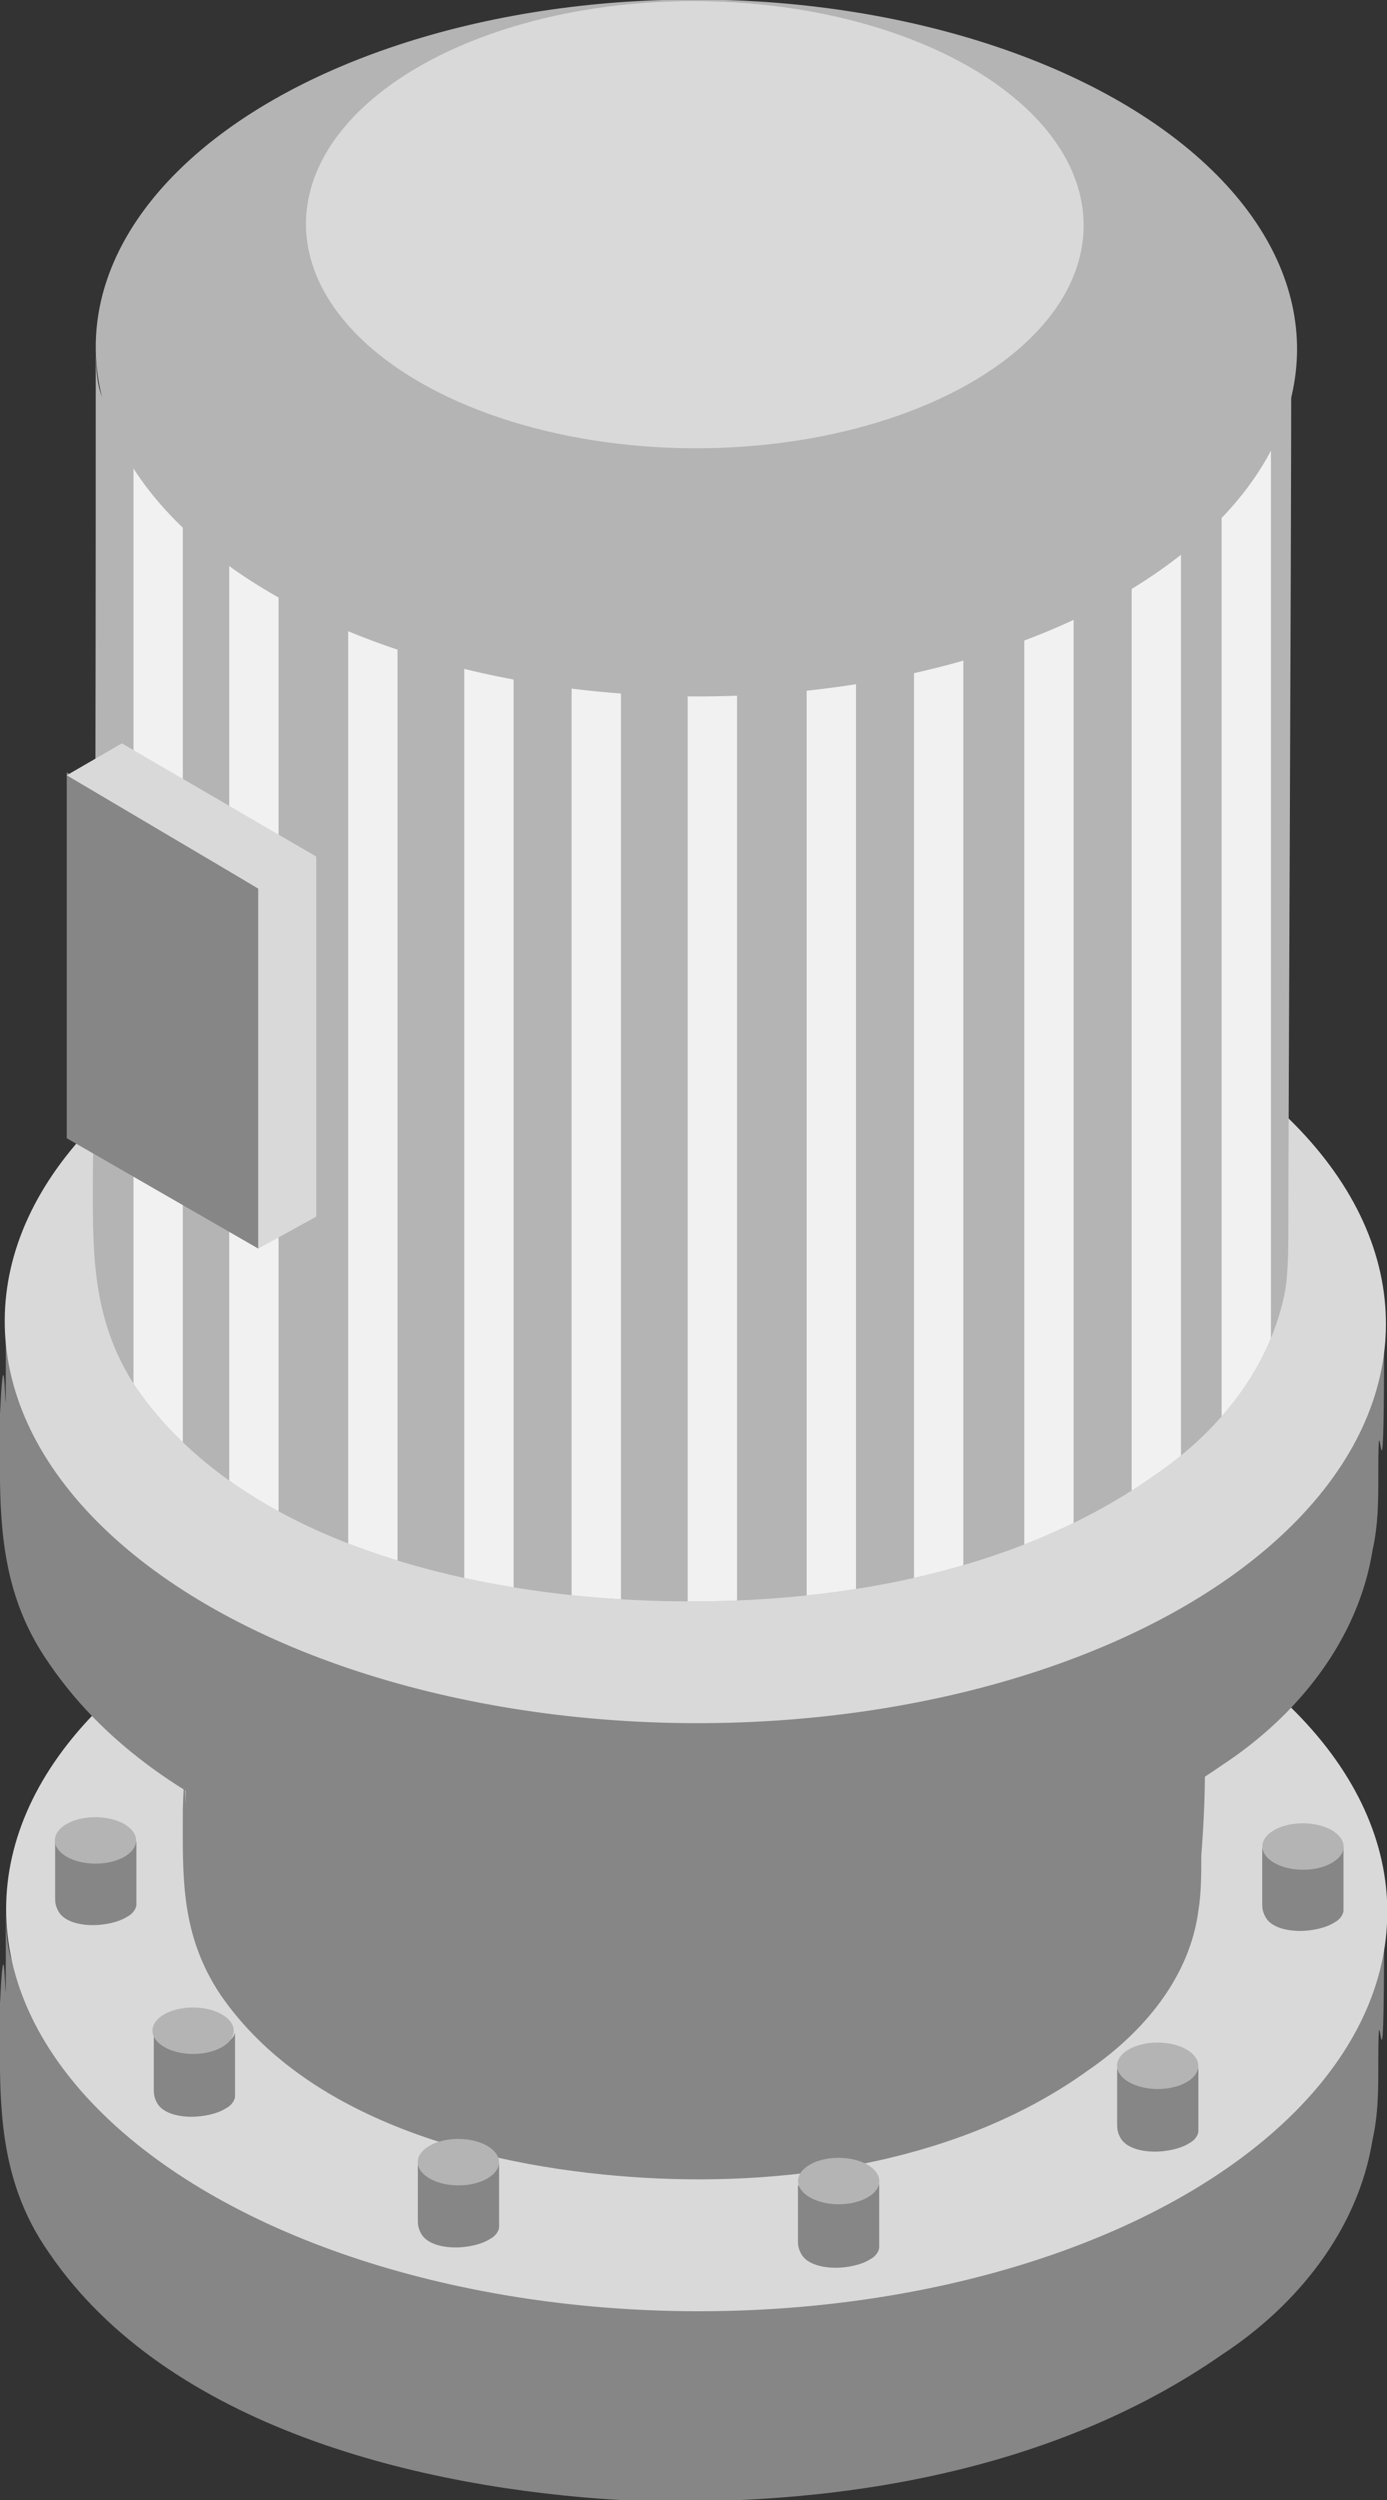 <?xml version="1.0" encoding="utf-8"?>
<!-- Generator: Adobe Illustrator 23.0.3, SVG Export Plug-In . SVG Version: 6.00 Build 0)  -->
<svg version="1.1" xmlns="http://www.w3.org/2000/svg" xmlns:xlink="http://www.w3.org/1999/xlink" x="0px" y="0px"
	 viewBox="0 0 47.8 86.1" style="enable-background:new 0 0 47.8 86.1;" xml:space="preserve">
<rect x="0" y="0" width="47.8" height="86.1" fill="#333333" stroke="none"/>
<style type="text/css">
	.st0{enable-background:new    ;}
	.st1{fill:#868686;}
	.st2{fill:#D9D9D9;}
	.st3{fill:#B3B4B3;}
	.st4{clip-path:url(#SVGID_2_);fill:#F2F1F1;}
	.st5{fill:#751518;}
	.st6{fill:#CC5261;}
	.st7{fill:#BD1622;}
	.st8{clip-path:url(#SVGID_4_);fill:#EA6A80;}
	.st9{fill:#3458A3;}
	.st10{fill:#BFC9E8;}
	.st11{fill:#9FABD8;}
	.st12{clip-path:url(#SVGID_6_);fill:#F2F1F1;}
	.st13{fill:#006E32;}
	.st14{fill:#6ABA82;}
	.st15{fill:#31AA59;}
	.st16{clip-path:url(#SVGID_8_);fill:#F2F1F1;}
</style>
<g id="Capa_2">
</g>
<g id="Capa_1">
	<g>
		<g>
			<g class="st0">
				<path class="st1" d="M47.7,66.6c-2.1,6-11.4,8.1-17.8,9.3c-7.8,1.4-14.3,2.2-20.4-2.9c-7.3-6.2-9.3-2.6-9.3-7.3
					c0,6.7,0-0.9-0.2,3.3c0,3.1-0.2,5.9,1.7,8.6c4.1,6,12.8,8.1,19.7,8.5c7.1,0.3,14.8-0.9,20.7-5c2.6-1.7,4.7-4.3,5.2-7.4
					c0.2-0.9,0.2-1.7,0.2-2.6c0-3.6,0.2,2.9,0.2-5c0-0.2,0-0.3,0-0.5C47.7,66.1,47.8,66.4,47.7,66.6z"/>
				<g>
					
						<ellipse transform="matrix(2.835001e-03 -1 1 2.835001e-03 -41.857 89.61)" class="st2" cx="24" cy="65.8" rx="13.8" ry="23.8"/>
				</g>
			</g>
		</g>
		<g>
			<g class="st0">
				<path class="st1" d="M6.4,59.9c0,5,0-0.6-0.1,2.4c0,2.3-0.1,4.3,1.3,6.4c3.1,4.5,9.5,6,14.6,6.3c5.2,0.3,11-0.6,15.3-3.7
					c1.9-1.3,3.5-3.2,3.8-5.5c0.1-0.6,0.1-1.3,0.1-1.9c0.2-2.5,0.1-4,0.1-4.1C41.6,60.2,6.4,63.4,6.4,59.9z"/>
			</g>
		</g>
		<g>
			<g class="st0">
				<path class="st1" d="M47.7,46.3c-2.1,6-11.4,8.1-17.8,9.3c-7.8,1.4-14.3,2.2-20.4-2.9c-7.3-6.2-9.3-2.6-9.3-7.3
					c0,6.7,0-0.9-0.2,3.3c0,3.1-0.2,5.9,1.7,8.6c4.1,6,12.8,8.1,19.7,8.5c7.1,0.3,14.8-0.9,20.7-5c2.6-1.7,4.7-4.3,5.2-7.4
					c0.2-0.9,0.2-1.7,0.2-2.6c0-3.6,0.2,2.9,0.2-5c0-0.2,0-0.3,0-0.5C47.7,45.8,47.8,46.2,47.7,46.3z"/>
				<g>
					
						<ellipse transform="matrix(2.835001e-03 -1 1 2.835001e-03 -21.605 69.415)" class="st2" cx="24" cy="45.5" rx="13.8" ry="23.8"/>
				</g>
			</g>
		</g>
		<g>
			<g class="st0">
				<path class="st1" d="M4.7,63.4c-0.1,0.4-0.7,0.5-1,0.6c-0.5,0.1-0.8,0.1-1.2-0.2c-0.4-0.4-0.6-0.2-0.6-0.4c0,0.4,0,1.7,0,1.9
					c0,0.2,0,0.3,0.1,0.5c0.2,0.4,0.8,0.5,1.2,0.5c0.4,0,0.9-0.1,1.2-0.3c0.2-0.1,0.3-0.3,0.3-0.4c0-0.1,0-0.1,0-0.2
					C4.7,65.2,4.7,63.8,4.7,63.4C4.7,63.4,4.7,63.3,4.7,63.4C4.7,63.4,4.7,63.4,4.7,63.4z"/>
				<g>
					
						<ellipse transform="matrix(2.835001e-03 -1 1 2.835001e-03 -60.019 66.502)" class="st3" cx="3.3" cy="63.3" rx="0.8" ry="1.4"/>
				</g>
			</g>
		</g>
		<g>
			<g class="st0">
				<path class="st1" d="M8.1,70c-0.1,0.4-0.7,0.5-1,0.6c-0.5,0.1-0.8,0.1-1.2-0.2c-0.4-0.4-0.6-0.2-0.6-0.4c0,0.4,0,1.7,0,1.9
					c0,0.2,0,0.3,0.1,0.5c0.2,0.4,0.8,0.5,1.2,0.5c0.4,0,0.9-0.1,1.2-0.3c0.2-0.1,0.3-0.3,0.3-0.4c0-0.1,0-0.1,0-0.2
					C8.1,71.8,8.1,70.4,8.1,70C8.1,69.9,8.1,69.9,8.1,70C8.1,70,8.1,70,8.1,70z"/>
				<g>
					
						<ellipse transform="matrix(2.835001e-03 -1 1 2.835001e-03 -63.264 76.438)" class="st3" cx="6.7" cy="69.9" rx="0.8" ry="1.4"/>
				</g>
			</g>
		</g>
		<g>
			<g class="st0">
				<path class="st1" d="M17.2,74.5c-0.1,0.4-0.7,0.5-1,0.6c-0.5,0.1-0.8,0.1-1.2-0.2c-0.4-0.4-0.6-0.2-0.6-0.4c0,0.4,0,1.7,0,1.9
					c0,0.2,0,0.3,0.1,0.5c0.2,0.4,0.8,0.5,1.2,0.5c0.4,0,0.9-0.1,1.2-0.3c0.2-0.1,0.3-0.3,0.3-0.4c0-0.1,0-0.1,0-0.2
					C17.2,76.3,17.2,75,17.2,74.5C17.2,74.5,17.2,74.5,17.2,74.5C17.2,74.5,17.2,74.5,17.2,74.5z"/>
				<g>
					
						<ellipse transform="matrix(2.835001e-03 -1 1 2.835001e-03 -58.748 90.051)" class="st3" cx="15.8" cy="74.5" rx="0.8" ry="1.4"/>
				</g>
			</g>
		</g>
		<g>
			<g class="st0">
				<path class="st1" d="M30.3,75.2c-0.1,0.4-0.7,0.5-1,0.6c-0.5,0.1-0.8,0.1-1.2-0.2c-0.4-0.4-0.6-0.2-0.6-0.4c0,0.4,0,1.7,0,1.9
					c0,0.2,0,0.3,0.1,0.5c0.2,0.4,0.8,0.5,1.2,0.5c0.4,0,0.9-0.1,1.2-0.3c0.2-0.1,0.3-0.3,0.3-0.4c0-0.1,0-0.1,0-0.2
					C30.3,76.9,30.3,75.6,30.3,75.2C30.3,75.1,30.3,75.1,30.3,75.2C30.3,75.1,30.3,75.1,30.3,75.2z"/>
				<g>
					
						<ellipse transform="matrix(2.835001e-03 -1 1 2.835001e-03 -46.279 103.8)" class="st3" cx="28.9" cy="75.1" rx="0.8" ry="1.4"/>
				</g>
			</g>
		</g>
		<g>
			<g class="st0">
				<path class="st1" d="M41.3,71.2c-0.1,0.4-0.7,0.5-1,0.6c-0.5,0.1-0.8,0.1-1.2-0.2c-0.4-0.4-0.6-0.2-0.6-0.4c0,0.4,0,1.7,0,1.9
					c0,0.2,0,0.3,0.1,0.5c0.2,0.4,0.8,0.5,1.2,0.5c0.4,0,0.9-0.1,1.2-0.3c0.2-0.1,0.3-0.3,0.3-0.4c0-0.1,0-0.1,0-0.2
					C41.3,73,41.3,71.6,41.3,71.2C41.3,71.1,41.3,71.1,41.3,71.2C41.3,71.1,41.3,71.2,41.3,71.2z"/>
				<g>
					
						<ellipse transform="matrix(2.835001e-03 -1 1 2.835001e-03 -31.316 110.842)" class="st3" cx="39.9" cy="71.1" rx="0.8" ry="1.4"/>
				</g>
			</g>
		</g>
		<g>
			<g class="st0">
				<path class="st1" d="M46.3,63.6c-0.1,0.4-0.7,0.5-1,0.6c-0.5,0.1-0.8,0.1-1.2-0.2c-0.4-0.4-0.6-0.2-0.6-0.4c0,0.4,0,1.7,0,1.9
					c0,0.2,0,0.3,0.1,0.5c0.2,0.4,0.8,0.5,1.2,0.5c0.4,0,0.9-0.1,1.2-0.3c0.2-0.1,0.3-0.3,0.3-0.4c0-0.1,0-0.1,0-0.2
					C46.3,65.4,46.3,64.1,46.3,63.6C46.3,63.6,46.3,63.6,46.3,63.6C46.3,63.6,46.3,63.6,46.3,63.6z"/>
				<g>
					
						<ellipse transform="matrix(2.835001e-03 -1 1 2.835001e-03 -18.823 108.312)" class="st3" cx="44.9" cy="63.6" rx="0.8" ry="1.4"/>
				</g>
			</g>
		</g>
		<g>
			<path class="st3" d="M44.5,12.7c-1.8,5.2-9.9,7-15.4,8.1c-6.7,1.2-12.4,1.9-17.7-2.5c-6.3-5.4-8.1-2.2-8.1-6.3
				c0,5.8,0,24.7-0.1,28.3c0,2.7-0.1,5.1,1.5,7.5c3.6,5.2,11.1,7,17.1,7.3c6.1,0.3,12.9-0.7,18-4.3c2.2-1.5,4-3.7,4.5-6.4
				c0.1-0.7,0.1-1.5,0.1-2.2c0-3.1,0.1-22.9,0.1-29.8c0-0.1,0-0.3,0-0.4C44.5,12.2,44.7,12.5,44.5,12.7z"/>
			<g>
				<defs>
					<path id="SVGID_1_" d="M44.5,12.7c-1.8,5.2-9.9,7-15.4,8.1c-6.7,1.2-12.4,1.9-17.7-2.5c-6.3-5.4-8.1-2.2-8.1-6.3
						c0,5.8,0,24.7-0.1,28.3c0,2.7-0.1,5.1,1.5,7.5c3.6,5.2,11.1,7,17.1,7.3c6.1,0.3,12.9-0.7,18-4.3c2.2-1.5,4-3.7,4.5-6.4
						c0.1-0.7,0.1-1.5,0.1-2.2c0-3.1,0.1-22.9,0.1-29.8c0-0.1,0-0.3,0-0.4C44.5,12.2,44.7,12.5,44.5,12.7z"/>
				</defs>
				<clipPath id="SVGID_2_">
					<use xlink:href="#SVGID_1_"  style="overflow:visible;"/>
				</clipPath>
				<path class="st4" d="M43.8,55.6h-1.7V10.1h1.7V55.6z M40.7,11.6H39v45.5h1.7V11.6z M37,13.1h-1.7v45.5H37V13.1z M33.2,13.7h-1.7
					v45.5h1.7V13.7z M29.5,14.2h-1.7v45.5h1.7V14.2z M25.4,14.2h-1.7v45.5h1.7V14.2z M21.4,13.9h-1.7v45.5h1.7V13.9z M17.7,13.7H16
					v45.5h1.7V13.7z M13.7,13h-1.7v45.5h1.7V13z M9.6,11.5H7.9V57h1.7V11.5z M6.3,9.6H4.6v45.5h1.7V9.6z"/>
			</g>
			<g>
				<ellipse transform="matrix(2.835001e-03 -1 1 2.835001e-03 11.932 35.95)" class="st3" cx="24" cy="12" rx="12" ry="20.7"/>
			</g>
			<g>
				<ellipse transform="matrix(2.835001e-03 -1 1 2.835001e-03 16.177 31.716)" class="st2" cx="24" cy="7.7" rx="7.7" ry="13.4"/>
			</g>
		</g>
		<g>
			<g>
				<polygon class="st2" points="10.9,41.9 8.9,43 8.9,30.5 10.9,29.5 				"/>
				<polygon class="st1" points="8.9,43 2.3,39.2 2.3,26.6 8.9,30.6 				"/>
			</g>
			<polygon class="st2" points="8.9,30.6 10.9,29.5 4.2,25.6 2.3,26.7 			"/>
		</g>
	</g>
</g>
</svg>
